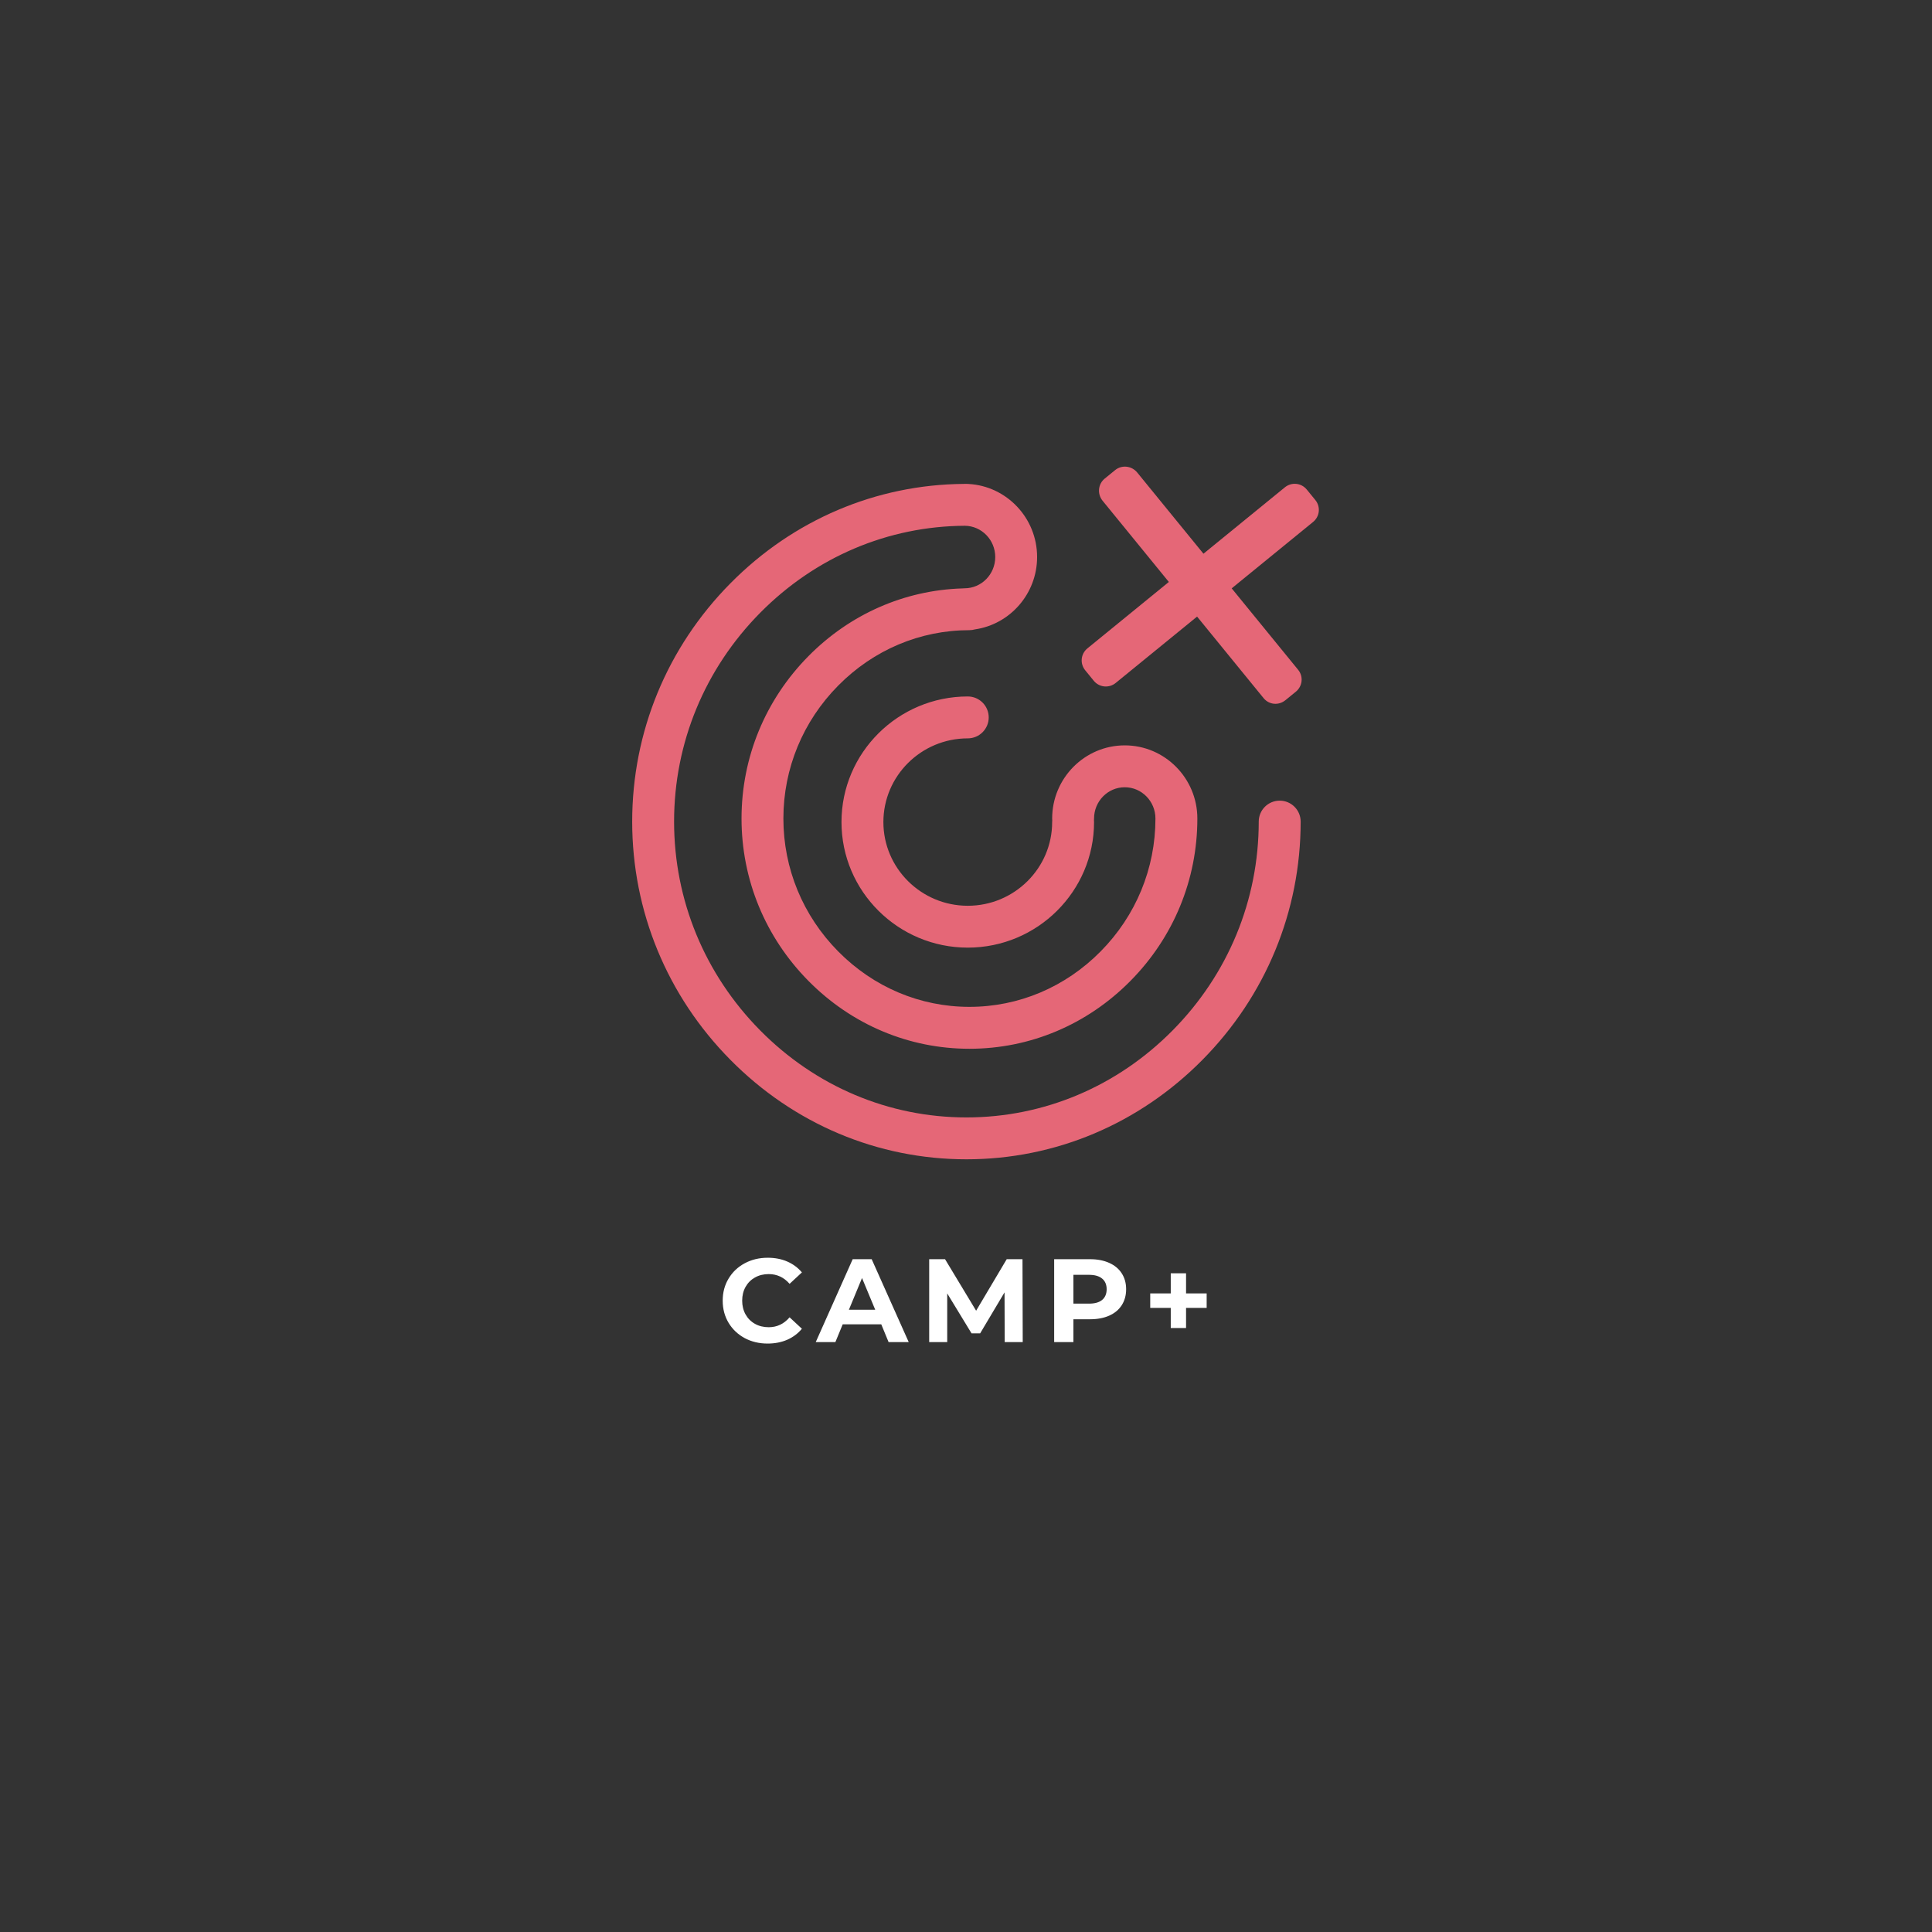 <?xml version="1.0" encoding="UTF-8"?>
<svg xmlns="http://www.w3.org/2000/svg" xmlns:xlink="http://www.w3.org/1999/xlink" width="375pt" height="375pt" viewBox="0 0 375 375" version="1.2">
<rect x="0" y="0" width="375" height="375" fill="#333333" stroke="none"/>
<defs>
<g>
<symbol overflow="visible" id="glyph0-0">
<path style="stroke:none;" d="M 0.922 -16.094 L 12.578 -16.094 L 12.578 0 L 0.922 0 Z M 10.734 -1.609 L 10.734 -14.484 L 2.766 -14.484 L 2.766 -1.609 Z M 10.734 -1.609 "/>
</symbol>
<symbol overflow="visible" id="glyph0-1">
<path style="stroke:none;" d="M 9.609 0.281 C 7.973 0.281 6.488 -0.07 5.156 -0.781 C 3.832 -1.5 2.789 -2.488 2.031 -3.75 C 1.27 -5.02 0.891 -6.453 0.891 -8.047 C 0.891 -9.641 1.27 -11.066 2.031 -12.328 C 2.789 -13.598 3.832 -14.586 5.156 -15.297 C 6.488 -16.016 7.984 -16.375 9.641 -16.375 C 11.035 -16.375 12.297 -16.129 13.422 -15.641 C 14.547 -15.148 15.492 -14.445 16.266 -13.531 L 13.875 -11.312 C 12.781 -12.57 11.43 -13.203 9.828 -13.203 C 8.828 -13.203 7.938 -12.984 7.156 -12.547 C 6.375 -12.109 5.766 -11.5 5.328 -10.719 C 4.891 -9.938 4.672 -9.047 4.672 -8.047 C 4.672 -7.055 4.891 -6.164 5.328 -5.375 C 5.766 -4.594 6.375 -3.984 7.156 -3.547 C 7.938 -3.109 8.828 -2.891 9.828 -2.891 C 11.43 -2.891 12.781 -3.531 13.875 -4.812 L 16.266 -2.594 C 15.492 -1.664 14.539 -0.953 13.406 -0.453 C 12.27 0.035 11.004 0.281 9.609 0.281 Z M 9.609 0.281 "/>
</symbol>
<symbol overflow="visible" id="glyph0-2">
<path style="stroke:none;" d="M 12.516 -3.453 L 5.031 -3.453 L 3.609 0 L -0.203 0 L 6.969 -16.094 L 10.656 -16.094 L 17.844 0 L 13.938 0 Z M 11.344 -6.281 L 8.781 -12.438 L 6.234 -6.281 Z M 11.344 -6.281 "/>
</symbol>
<symbol overflow="visible" id="glyph0-3">
<path style="stroke:none;" d="M 16.562 0 L 16.531 -9.656 L 11.797 -1.703 L 10.125 -1.703 L 5.406 -9.453 L 5.406 0 L 1.906 0 L 1.906 -16.094 L 4.984 -16.094 L 11.016 -6.094 L 16.953 -16.094 L 20.016 -16.094 L 20.062 0 Z M 16.562 0 "/>
</symbol>
<symbol overflow="visible" id="glyph0-4">
<path style="stroke:none;" d="M 8.875 -16.094 C 10.301 -16.094 11.539 -15.852 12.594 -15.375 C 13.645 -14.906 14.453 -14.234 15.016 -13.359 C 15.586 -12.484 15.875 -11.453 15.875 -10.266 C 15.875 -9.078 15.586 -8.039 15.016 -7.156 C 14.453 -6.281 13.645 -5.609 12.594 -5.141 C 11.539 -4.672 10.301 -4.438 8.875 -4.438 L 5.641 -4.438 L 5.641 0 L 1.906 0 L 1.906 -16.094 Z M 8.672 -7.469 C 9.785 -7.469 10.633 -7.707 11.219 -8.188 C 11.801 -8.676 12.094 -9.367 12.094 -10.266 C 12.094 -11.16 11.801 -11.848 11.219 -12.328 C 10.633 -12.816 9.785 -13.062 8.672 -13.062 L 5.641 -13.062 L 5.641 -7.469 Z M 8.672 -7.469 "/>
</symbol>
<symbol overflow="visible" id="glyph0-5">
<path style="stroke:none;" d="M 12.375 -6.641 L 8.375 -6.641 L 8.375 -2.734 L 5.406 -2.734 L 5.406 -6.641 L 1.422 -6.641 L 1.422 -9.453 L 5.406 -9.453 L 5.406 -13.359 L 8.375 -13.359 L 8.375 -9.453 L 12.375 -9.453 Z M 12.375 -6.641 "/>
</symbol>
</g>
<clipPath id="clip1">
  <path d="M 122.707 93.883 L 252.457 93.883 L 252.457 225.094 L 122.707 225.094 Z M 122.707 93.883 "/>
</clipPath>
<clipPath id="clip2">
  <path d="M 209 90 L 256 90 L 256 137 L 209 137 Z M 209 90 "/>
</clipPath>
<clipPath id="clip3">
  <path d="M 193.926 109.613 L 236.938 74.535 L 272.016 117.543 L 229.004 152.621 Z M 193.926 109.613 "/>
</clipPath>
<clipPath id="clip4">
  <path d="M 193.926 109.613 L 236.938 74.535 L 272.016 117.543 L 229.004 152.621 Z M 193.926 109.613 "/>
</clipPath>
</defs>
<g id="surface1">
<g clip-path="url(#clip1)" clip-rule="nonzero">
<path style=" stroke:none;fill-rule:nonzero;fill:rgb(89.799%,40.388%,46.669%);fill-opacity:1;" d="M 233.387 205.723 C 245.684 193.289 252.457 176.863 252.457 159.473 C 252.457 157.227 250.637 155.406 248.391 155.406 C 246.141 155.406 244.32 157.227 244.32 159.473 C 244.32 174.707 238.383 189.105 227.602 200.004 C 216.832 210.895 202.617 216.891 187.578 216.891 C 172.539 216.891 158.324 210.895 147.555 200.004 C 136.777 189.102 130.84 174.707 130.84 159.469 C 130.84 144.23 136.777 129.836 147.559 118.934 C 158.258 108.117 172.355 102.129 187.285 102.051 C 190.539 102.09 193.176 104.797 193.176 108.117 C 193.176 111.465 190.504 114.188 187.219 114.188 C 187.07 114.188 186.922 114.195 186.777 114.211 C 175.543 114.562 164.984 119.195 156.926 127.348 C 148.547 135.824 143.93 147.02 143.93 158.875 C 143.93 170.73 148.547 181.93 156.926 190.402 C 165.32 198.891 176.414 203.566 188.168 203.566 C 199.922 203.566 211.016 198.891 219.41 190.402 C 227.793 181.93 232.406 170.73 232.406 158.875 C 232.406 151.047 226.086 144.676 218.316 144.676 C 210.543 144.676 204.223 151.047 204.223 158.875 C 204.223 158.992 204.234 159.109 204.242 159.219 C 204.234 159.332 204.223 159.449 204.223 159.562 C 204.223 168.52 196.875 175.809 187.844 175.809 C 178.812 175.809 171.465 168.52 171.465 159.562 C 171.465 150.602 178.812 143.316 187.844 143.316 C 190.086 143.316 191.91 141.496 191.91 139.25 C 191.91 137.004 190.09 135.184 187.844 135.184 C 174.328 135.184 163.332 146.117 163.332 159.559 C 163.332 173 174.328 183.934 187.844 183.934 C 201.359 183.934 212.355 173 212.355 159.559 C 212.355 159.441 212.348 159.328 212.336 159.215 C 212.348 159.102 212.355 158.988 212.355 158.875 C 212.355 155.527 215.027 152.805 218.312 152.805 C 221.598 152.805 224.27 155.527 224.27 158.875 C 224.27 168.57 220.488 177.738 213.621 184.68 C 206.77 191.613 197.727 195.43 188.164 195.43 C 178.598 195.43 169.555 191.613 162.703 184.68 C 155.836 177.738 152.055 168.57 152.055 158.875 C 152.055 149.176 155.836 140.008 162.703 133.066 C 169.555 126.133 178.598 122.316 188.164 122.316 C 188.535 122.316 188.895 122.262 189.242 122.164 C 196.055 121.172 201.301 115.25 201.301 108.113 C 201.301 100.555 195.41 94.359 188.016 93.938 C 187.875 93.926 187.73 93.918 187.582 93.918 C 187.5 93.918 187.418 93.922 187.336 93.922 C 187.297 93.922 187.258 93.918 187.215 93.918 C 187.176 93.918 187.137 93.926 187.094 93.926 C 170.051 94.051 153.969 100.887 141.777 113.219 C 129.477 125.652 122.707 142.078 122.707 159.469 C 122.707 176.859 129.477 193.285 141.777 205.719 C 154.086 218.168 170.352 225.02 187.582 225.02 C 204.809 225.02 221.078 218.168 233.387 205.723 Z M 233.387 205.723 "/>
</g>
<g clip-path="url(#clip2)" clip-rule="nonzero">
<g clip-path="url(#clip3)" clip-rule="nonzero">
<g clip-path="url(#clip4)" clip-rule="nonzero">
<path style=" stroke:none;fill-rule:nonzero;fill:rgb(89.799%,40.388%,46.669%);fill-opacity:1;" d="M 249.383 94.598 L 233.59 107.477 L 220.738 91.719 C 219.668 90.406 217.75 90.184 216.441 91.25 L 214.422 92.895 C 213.113 93.965 212.949 95.891 214.016 97.199 L 226.871 112.957 L 211.078 125.84 C 209.766 126.906 209.574 128.797 210.645 130.109 L 212.289 132.125 C 213.355 133.434 215.25 133.629 216.559 132.559 L 232.352 119.68 L 245.258 135.504 C 246.328 136.816 248.191 136.973 249.5 135.906 L 251.52 134.262 C 252.828 133.191 253.02 131.301 251.98 130.023 L 239.07 114.199 L 254.863 101.316 C 256.176 100.25 256.367 98.355 255.297 97.047 L 253.652 95.031 C 252.586 93.719 250.691 93.527 249.383 94.598 Z M 249.383 94.598 "/>
</g>
</g>
</g>
<g style="fill:rgb(100%,100%,100%);fill-opacity:1;">
  <use xlink:href="#glyph0-1" x="139.384" y="260.504"/>
</g>
<g style="fill:rgb(100%,100%,100%);fill-opacity:1;">
  <use xlink:href="#glyph0-2" x="158.537" y="260.504"/>
</g>
<g style="fill:rgb(100%,100%,100%);fill-opacity:1;">
  <use xlink:href="#glyph0-3" x="178.449" y="260.504"/>
</g>
<g style="fill:rgb(100%,100%,100%);fill-opacity:1;">
  <use xlink:href="#glyph0-4" x="202.707" y="260.504"/>
</g>
<g style="fill:rgb(100%,100%,100%);fill-opacity:1;">
  <use xlink:href="#glyph0-5" x="221.837" y="260.504"/>
</g>
</g>
</svg>
